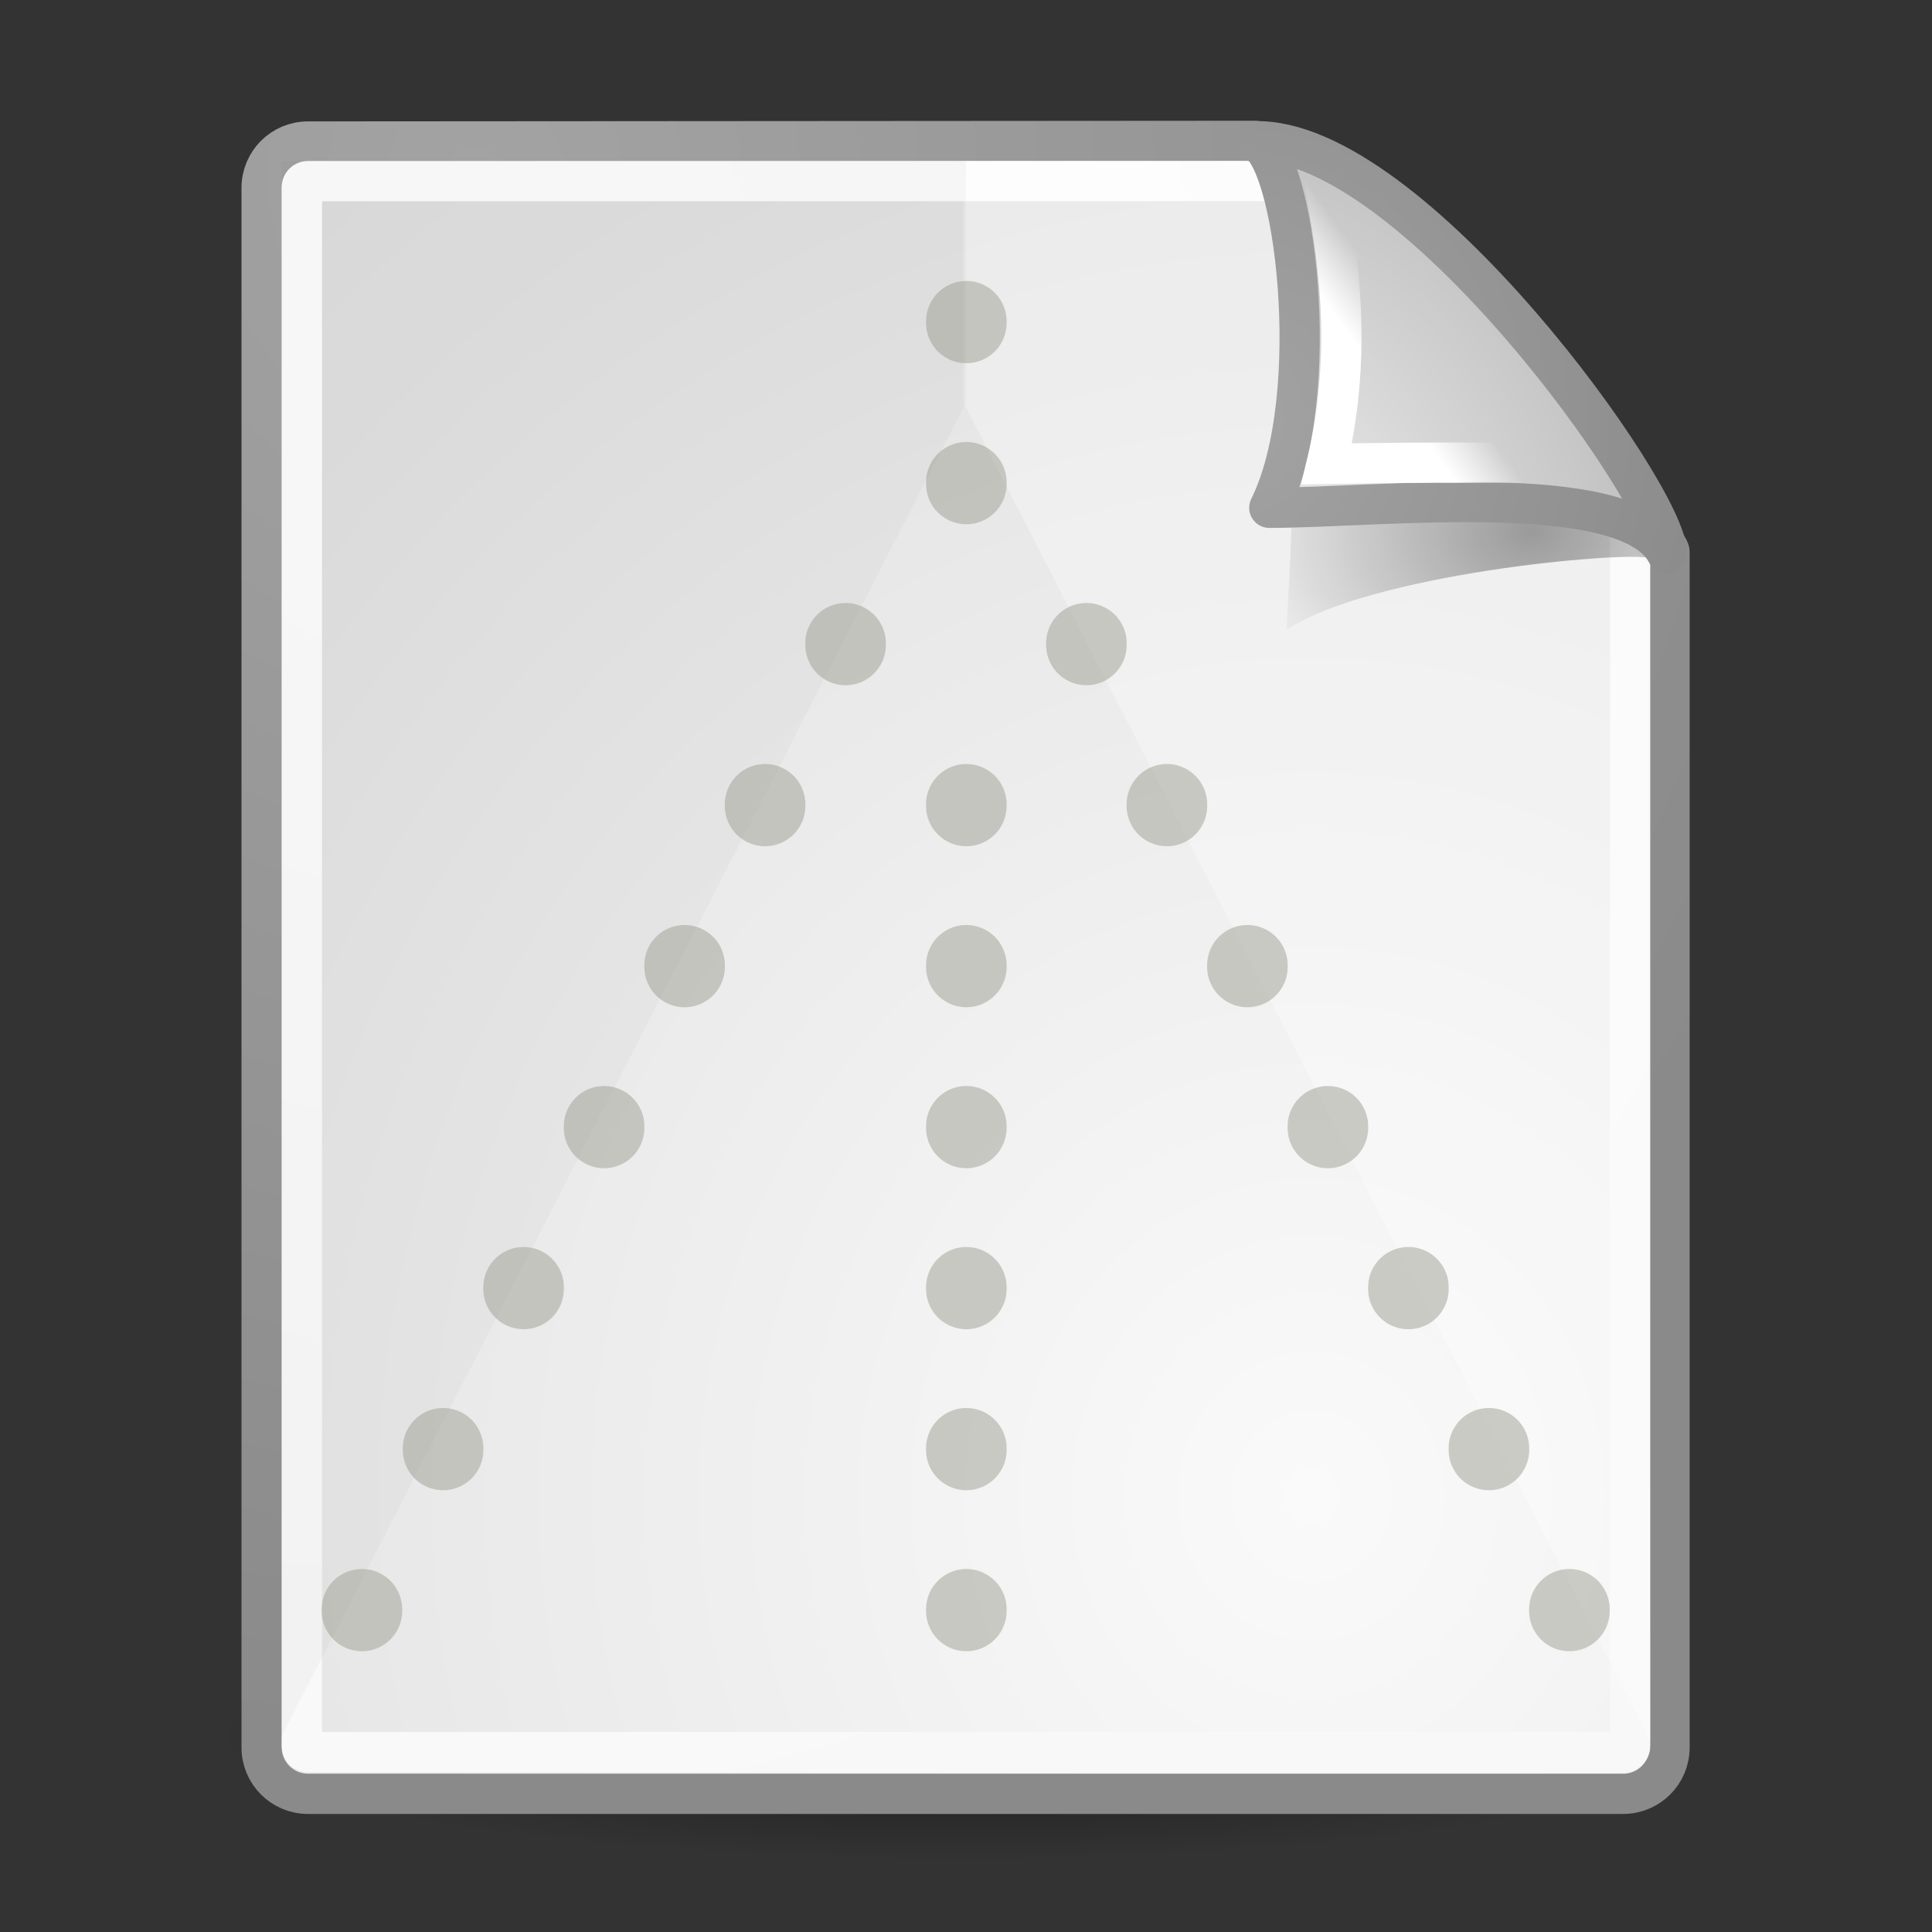<?xml version="1.0" encoding="UTF-8" standalone="no"?>
<!-- Created with Inkscape (http://www.inkscape.org/) -->
<svg
   xmlns:dc="http://purl.org/dc/elements/1.1/"
   xmlns:cc="http://web.resource.org/cc/"
   xmlns:rdf="http://www.w3.org/1999/02/22-rdf-syntax-ns#"
   xmlns:svg="http://www.w3.org/2000/svg"
   xmlns="http://www.w3.org/2000/svg"
   xmlns:xlink="http://www.w3.org/1999/xlink"
   xmlns:sodipodi="http://sodipodi.sourceforge.net/DTD/sodipodi-0.dtd"
   xmlns:inkscape="http://www.inkscape.org/namespaces/inkscape"
   inkscape:export-ydpi="90"
   inkscape:export-xdpi="90"
   inkscape:export-filename="/home/andreas/project/gnome-icon-theme/scalable/mimetypes/tesr.png"
   sodipodi:docname="text-x-generic-template.svg"
   sodipodi:docbase="/home/lapo/Icone/cvs/gnome-icon-theme/scalable/mimetypes"
   inkscape:version="0.44"
   sodipodi:version="0.32"
   id="svg249"
   height="48px"
   width="48px"
   inkscape:output_extension="org.inkscape.output.svg.inkscape">
  <rect width="100%" height="100%" fill="#333333" stroke="none"/>
  <defs
     id="defs3">
    <linearGradient
       inkscape:collect="always"
       id="linearGradient4790">
      <stop
         style="stop-color:#000000;stop-opacity:1;"
         offset="0"
         id="stop4792" />
      <stop
         style="stop-color:#000000;stop-opacity:0;"
         offset="1"
         id="stop4794" />
    </linearGradient>
    <linearGradient
       inkscape:collect="always"
       id="linearGradient2251">
      <stop
         style="stop-color:#ffffff;stop-opacity:1;"
         offset="0"
         id="stop2253" />
      <stop
         style="stop-color:#ffffff;stop-opacity:0;"
         offset="1"
         id="stop2255" />
    </linearGradient>
    <linearGradient
       inkscape:collect="always"
       xlink:href="#linearGradient2251"
       id="linearGradient8166"
       gradientUnits="userSpaceOnUse"
       gradientTransform="matrix(-3.277938e-2,-0.999,0.999,-3.277938e-2,-0.71,45.063)"
       x1="33.396"
       y1="36.921"
       x2="34.17"
       y2="38.07" />
    <linearGradient
       inkscape:collect="always"
       id="linearGradient4542">
      <stop
         style="stop-color:#000000;stop-opacity:1;"
         offset="0"
         id="stop4544" />
      <stop
         style="stop-color:#000000;stop-opacity:0;"
         offset="1"
         id="stop4546" />
    </linearGradient>
    <linearGradient
       id="linearGradient15662">
      <stop
         id="stop15664"
         offset="0"
         style="stop-color:#ffffff;stop-opacity:1;" />
      <stop
         id="stop15666"
         offset="1"
         style="stop-color:#f8f8f8;stop-opacity:1;" />
    </linearGradient>
    <linearGradient
       id="linearGradient269">
      <stop
         id="stop270"
         offset="0"
         style="stop-color:#a3a3a3;stop-opacity:1;" />
      <stop
         id="stop271"
         offset="1"
         style="stop-color:#8a8a8a;stop-opacity:1;" />
    </linearGradient>
    <linearGradient
       id="linearGradient259">
      <stop
         id="stop260"
         offset="0"
         style="stop-color:#fafafa;stop-opacity:1;" />
      <stop
         id="stop261"
         offset="1"
         style="stop-color:#bbbbbb;stop-opacity:1;" />
    </linearGradient>
    <radialGradient
       inkscape:collect="always"
       xlink:href="#linearGradient269"
       id="radialGradient15656"
       gradientUnits="userSpaceOnUse"
       gradientTransform="matrix(0.971,0,0,1.036,3.24,0.506)"
       cx="8.824"
       cy="3.756"
       fx="8.824"
       fy="3.756"
       r="37.752" />
    <radialGradient
       inkscape:collect="always"
       xlink:href="#linearGradient259"
       id="radialGradient15658"
       gradientUnits="userSpaceOnUse"
       gradientTransform="matrix(0.963,0,0,1.044,-0.123,-0.142)"
       cx="33.967"
       cy="35.737"
       fx="33.967"
       fy="35.737"
       r="86.708" />
    <radialGradient
       inkscape:collect="always"
       xlink:href="#linearGradient15662"
       id="radialGradient15668"
       gradientUnits="userSpaceOnUse"
       gradientTransform="matrix(0.975,0,0,1.035,3.158,0.554)"
       cx="8.144"
       cy="7.268"
       fx="8.144"
       fy="7.268"
       r="38.159" />
    <radialGradient
       inkscape:collect="always"
       xlink:href="#linearGradient4542"
       id="radialGradient4548"
       cx="24.307"
       cy="42.078"
       fx="24.307"
       fy="42.078"
       r="15.822"
       gradientTransform="matrix(1,0,0,0.285,-6.340414e-16,30.089)"
       gradientUnits="userSpaceOnUse" />
    <radialGradient
       inkscape:collect="always"
       xlink:href="#linearGradient269"
       id="radialGradient5350"
       gradientUnits="userSpaceOnUse"
       gradientTransform="matrix(0.332,-2.3449e-17,2.501087e-17,0.354,20.105,9.582)"
       cx="31.863"
       cy="2.367"
       fx="31.863"
       fy="2.367"
       r="37.752" />
    <radialGradient
       inkscape:collect="always"
       xlink:href="#linearGradient259"
       id="radialGradient5352"
       gradientUnits="userSpaceOnUse"
       gradientTransform="matrix(0.148,1.009137e-2,-1.104438e-2,0.162,25.06,12.817)"
       cx="30.654"
       cy="14.937"
       fx="30.654"
       fy="14.937"
       r="86.708" />
    <radialGradient
       inkscape:collect="always"
       xlink:href="#linearGradient4790"
       id="radialGradient4796"
       cx="37.03"
       cy="12.989"
       fx="37.03"
       fy="12.989"
       r="4.293"
       gradientTransform="matrix(1.745,0,0,1.284,-26.583,-3.478)"
       gradientUnits="userSpaceOnUse" />
  </defs>
  <sodipodi:namedview
     inkscape:window-y="27"
     inkscape:window-x="0"
     inkscape:window-height="968"
     inkscape:window-width="1674"
     inkscape:document-units="px"
     inkscape:grid-bbox="true"
     showgrid="false"
     inkscape:current-layer="layer5"
     inkscape:cy="32.555082"
     inkscape:cx="24.589783"
     inkscape:zoom="11.313709"
     inkscape:pageshadow="2"
     inkscape:pageopacity="0.0"
     borderopacity="0.255"
     bordercolor="#666666"
     pagecolor="#ffffff"
     id="base"
     inkscape:showpageshadow="false" />
  <g
     inkscape:groupmode="layer"
     id="layer6"
     inkscape:label="Shadow">
    <path
       sodipodi:type="arc"
       style="opacity:0.473;color:#000000;fill:url(#radialGradient4548);fill-opacity:1;fill-rule:evenodd;stroke:none;stroke-width:2;stroke-linecap:round;stroke-linejoin:round;marker:none;marker-start:none;marker-mid:none;marker-end:none;stroke-miterlimit:4;stroke-dasharray:none;stroke-dashoffset:0;stroke-opacity:1;visibility:visible;display:inline;overflow:visible"
       id="path3667"
       sodipodi:cx="24.306795"
       sodipodi:cy="42.07798"
       sodipodi:rx="15.821514"
       sodipodi:ry="4.5078058"
       d="M 40.128 42.078 A 15.822 4.508 0 1 1  8.485,42.078 A 15.822 4.508 0 1 1  40.128 42.078 z"
       transform="matrix(1.173,0,0,0.686,-4.651,14.262)"
       inkscape:r_cx="true"
       inkscape:r_cy="true" />
  </g>
  <g
     style="display:inline"
     inkscape:groupmode="layer"
     inkscape:label="Base"
     id="layer1">
    <path
       style="color:black;fill:url(#radialGradient15658);fill-opacity:1;fill-rule:nonzero;stroke:url(#radialGradient15656);stroke-width:1;stroke-linecap:round;stroke-linejoin:round;marker:none;marker-start:none;marker-mid:none;marker-end:none;stroke-miterlimit:4;stroke-dashoffset:0;stroke-opacity:1;visibility:visible;display:block;overflow:visible"
       d="M 7.652,3.516 L 31.169,3.5 C 31.169,3.5 41.479,13.074 41.479,13.713 L 41.479,43.414 C 41.479,44.053 40.965,44.567 40.326,44.567 L 7.652,44.567 C 7.014,44.567 6.5,44.053 6.5,43.414 L 6.5,4.668 C 6.5,4.03 7.014,3.516 7.652,3.516 z "
       id="rect15391"
       sodipodi:nodetypes="ccccccccc" />
    <path
       style="color:black;fill:none;fill-opacity:1;fill-rule:nonzero;stroke:url(#radialGradient15668);stroke-width:1;stroke-linecap:round;stroke-linejoin:round;marker:none;marker-start:none;marker-mid:none;marker-end:none;stroke-miterlimit:4;stroke-dashoffset:0;stroke-opacity:1;visibility:visible;display:block;overflow:visible"
       d="M 7.65,4.5 L 32.697,4.5 C 32.697,4.5 40.5,12.539 40.5,12.621 L 40.5,43.381 C 40.5,43.464 40.433,43.53 40.35,43.53 L 7.65,43.53 C 7.567,43.53 7.5,43.464 7.5,43.381 L 7.5,4.649 C 7.5,4.567 7.567,4.5 7.65,4.5 z "
       id="rect15660"
       sodipodi:nodetypes="ccccccccc" />
  </g>
  <g
     inkscape:groupmode="layer"
     id="layer5"
     inkscape:label="Text"
     style="display:inline">
    <path
       style="opacity:0.3;fill:white;fill-opacity:1;fill-rule:evenodd;stroke:none;stroke-width:1px;stroke-linecap:butt;stroke-linejoin:miter;stroke-opacity:1;display:inline"
       d="M 41,43.25 L 23.938,10 L 23.938,4 L 32.438,4 L 40.938,14.062 L 41,43.25 z "
       id="path5493"
       sodipodi:nodetypes="cccccc" />
    <path
       inkscape:r_cy="true"
       inkscape:r_cx="true"
       style="opacity:0.357;color:black;fill:url(#radialGradient4796);fill-opacity:1;fill-rule:evenodd;stroke:none;stroke-width:1;stroke-linecap:butt;stroke-linejoin:miter;marker:none;marker-start:none;marker-mid:none;marker-end:none;stroke-miterlimit:4;stroke-dasharray:none;stroke-dashoffset:0;stroke-opacity:1;visibility:visible;display:inline;overflow:visible"
       d="M 40.985,13.861 C 40.257,12.515 34.882,10.131 32.085,9.331 C 32.254,10.904 31.962,15.649 31.962,15.649 C 34.024,14.274 40.204,13.699 40.985,13.861 z "
       id="path5348"
       sodipodi:nodetypes="cccc" />
    <path
       style="color:#000000;fill:url(#radialGradient5352);fill-opacity:1;fill-rule:nonzero;stroke:url(#radialGradient5350);stroke-width:1;stroke-linecap:butt;stroke-linejoin:round;marker:none;marker-start:none;marker-mid:none;marker-end:none;stroke-miterlimit:4;stroke-dasharray:none;stroke-dashoffset:0;stroke-opacity:1;visibility:visible;display:block;overflow:visible;opacity:1"
       d="M 41.411,13.739 C 41.424,12.324 35.058,3.407 31.175,3.51 C 32.148,3.743 32.926,9.804 31.536,12.616 C 34.286,12.616 40.447,11.881 41.411,13.739 z "
       id="path2210"
       sodipodi:nodetypes="cccc"
       inkscape:r_cx="true"
       inkscape:r_cy="true" />
    <path
       sodipodi:nodetypes="cccc"
       id="path2247"
       d="M 39.122,11.586 C 38.393,10.24 34.963,6.517 33.04,5.28 C 33.279,6.705 33.577,8.962 32.962,11.524 C 32.962,11.524 38.341,11.424 39.122,11.586 z "
       style="opacity:1;color:#000000;fill:none;fill-opacity:1;fill-rule:evenodd;stroke:url(#linearGradient8166);stroke-width:1;stroke-linecap:butt;stroke-linejoin:miter;marker:none;marker-start:none;marker-mid:none;marker-end:none;stroke-miterlimit:4;stroke-dasharray:none;stroke-dashoffset:0;stroke-opacity:1;visibility:visible;display:inline;overflow:visible"
       inkscape:r_cx="true"
       inkscape:r_cy="true" />
    <path
       sodipodi:type="arc"
       style="opacity:0.5;fill:#9f9f95;fill-opacity:1;stroke:none;stroke-width:1;stroke-linecap:round;stroke-linejoin:miter;stroke-miterlimit:4;stroke-dasharray:1, 3;stroke-dashoffset:0;stroke-opacity:1"
       id="path5210"
       sodipodi:cx="24.031252"
       sodipodi:cy="8.3437481"
       sodipodi:rx="2.34375"
       sodipodi:ry="2.34375"
       d="M 26.375 8.344 A 2.344 2.344 0 1 1  21.688,8.344 A 2.344 2.344 0 1 1  26.375 8.344 z"
       transform="matrix(0.427,0,0,0.427,13.747,4.44)" />
    <path
       sodipodi:type="arc"
       style="opacity:0.5;fill:#9f9f95;fill-opacity:1;stroke:none;stroke-width:1;stroke-linecap:round;stroke-linejoin:miter;stroke-miterlimit:4;stroke-dasharray:1, 3;stroke-dashoffset:0;stroke-opacity:1;display:inline"
       id="path6100"
       sodipodi:cx="24.031252"
       sodipodi:cy="8.3437481"
       sodipodi:rx="2.34375"
       sodipodi:ry="2.34375"
       d="M 26.375 8.344 A 2.344 2.344 0 1 1  21.688,8.344 A 2.344 2.344 0 1 1  26.375 8.344 z"
       transform="matrix(0.427,0,0,0.427,13.747,8.44)" />
    <path
       sodipodi:type="arc"
       style="opacity:0.5;fill:#9f9f95;fill-opacity:1;stroke:none;stroke-width:1;stroke-linecap:round;stroke-linejoin:miter;stroke-miterlimit:4;stroke-dasharray:1, 3;stroke-dashoffset:0;stroke-opacity:1;display:inline"
       id="path6104"
       sodipodi:cx="24.031252"
       sodipodi:cy="8.3437481"
       sodipodi:rx="2.34375"
       sodipodi:ry="2.34375"
       d="M 26.375 8.344 A 2.344 2.344 0 1 1  21.688,8.344 A 2.344 2.344 0 1 1  26.375 8.344 z"
       transform="matrix(0.427,0,0,0.427,13.747,16.44)" />
    <path
       sodipodi:type="arc"
       style="opacity:0.5;fill:#9f9f95;fill-opacity:1;stroke:none;stroke-width:1;stroke-linecap:round;stroke-linejoin:miter;stroke-miterlimit:4;stroke-dasharray:1, 3;stroke-dashoffset:0;stroke-opacity:1;display:inline"
       id="path6106"
       sodipodi:cx="24.031252"
       sodipodi:cy="8.3437481"
       sodipodi:rx="2.34375"
       sodipodi:ry="2.34375"
       d="M 26.375 8.344 A 2.344 2.344 0 1 1  21.688,8.344 A 2.344 2.344 0 1 1  26.375 8.344 z"
       transform="matrix(0.427,0,0,0.427,13.747,20.44)" />
    <path
       sodipodi:type="arc"
       style="opacity:0.5;fill:#9f9f95;fill-opacity:1;stroke:none;stroke-width:1;stroke-linecap:round;stroke-linejoin:miter;stroke-miterlimit:4;stroke-dasharray:1, 3;stroke-dashoffset:0;stroke-opacity:1;display:inline"
       id="path6108"
       sodipodi:cx="24.031252"
       sodipodi:cy="8.3437481"
       sodipodi:rx="2.34375"
       sodipodi:ry="2.34375"
       d="M 26.375 8.344 A 2.344 2.344 0 1 1  21.688,8.344 A 2.344 2.344 0 1 1  26.375 8.344 z"
       transform="matrix(0.427,0,0,0.427,13.747,24.44)" />
    <path
       sodipodi:type="arc"
       style="opacity:0.5;fill:#9f9f95;fill-opacity:1;stroke:none;stroke-width:1;stroke-linecap:round;stroke-linejoin:miter;stroke-miterlimit:4;stroke-dasharray:1, 3;stroke-dashoffset:0;stroke-opacity:1;display:inline"
       id="path6110"
       sodipodi:cx="24.031252"
       sodipodi:cy="8.3437481"
       sodipodi:rx="2.34375"
       sodipodi:ry="2.34375"
       d="M 26.375 8.344 A 2.344 2.344 0 1 1  21.688,8.344 A 2.344 2.344 0 1 1  26.375 8.344 z"
       transform="matrix(0.427,0,0,0.427,13.747,28.44)" />
    <path
       sodipodi:type="arc"
       style="opacity:0.5;fill:#9f9f95;fill-opacity:1;stroke:none;stroke-width:1;stroke-linecap:round;stroke-linejoin:miter;stroke-miterlimit:4;stroke-dasharray:1, 3;stroke-dashoffset:0;stroke-opacity:1;display:inline"
       id="path6112"
       sodipodi:cx="24.031252"
       sodipodi:cy="8.3437481"
       sodipodi:rx="2.34375"
       sodipodi:ry="2.34375"
       d="M 26.375 8.344 A 2.344 2.344 0 1 1  21.688,8.344 A 2.344 2.344 0 1 1  26.375 8.344 z"
       transform="matrix(0.427,0,0,0.427,13.747,32.44)" />
    <path
       sodipodi:type="arc"
       style="opacity:0.5;fill:#9f9f95;fill-opacity:1;stroke:none;stroke-width:1;stroke-linecap:round;stroke-linejoin:miter;stroke-miterlimit:4;stroke-dasharray:1, 3;stroke-dashoffset:0;stroke-opacity:1;display:inline"
       id="path6114"
       sodipodi:cx="24.031252"
       sodipodi:cy="8.3437481"
       sodipodi:rx="2.34375"
       sodipodi:ry="2.34375"
       d="M 26.375 8.344 A 2.344 2.344 0 1 1  21.688,8.344 A 2.344 2.344 0 1 1  26.375 8.344 z"
       transform="matrix(0.427,0,0,0.427,13.747,36.44)" />
    <path
       sodipodi:type="arc"
       style="opacity:0.5;fill:#9f9f95;fill-opacity:1;stroke:none;stroke-width:1;stroke-linecap:round;stroke-linejoin:miter;stroke-miterlimit:4;stroke-dasharray:1, 3;stroke-dashoffset:0;stroke-opacity:1;display:inline"
       id="path6130"
       sodipodi:cx="24.031252"
       sodipodi:cy="8.3437481"
       sodipodi:rx="2.34375"
       sodipodi:ry="2.34375"
       d="M 26.375 8.344 A 2.344 2.344 0 1 1  21.688,8.344 A 2.344 2.344 0 1 1  26.375 8.344 z"
       transform="matrix(-0.427,0,0,0.427,37.253,12.44)" />
    <path
       sodipodi:type="arc"
       style="opacity:0.5;fill:#9f9f95;fill-opacity:1;stroke:none;stroke-width:1;stroke-linecap:round;stroke-linejoin:miter;stroke-miterlimit:4;stroke-dasharray:1, 3;stroke-dashoffset:0;stroke-opacity:1;display:inline"
       id="path6132"
       sodipodi:cx="24.031252"
       sodipodi:cy="8.3437481"
       sodipodi:rx="2.34375"
       sodipodi:ry="2.34375"
       d="M 26.375 8.344 A 2.344 2.344 0 1 1  21.688,8.344 A 2.344 2.344 0 1 1  26.375 8.344 z"
       transform="matrix(-0.427,0,0,0.427,39.253,16.44)" />
    <path
       sodipodi:type="arc"
       style="opacity:0.5;fill:#9f9f95;fill-opacity:1;stroke:none;stroke-width:1;stroke-linecap:round;stroke-linejoin:miter;stroke-miterlimit:4;stroke-dasharray:1, 3;stroke-dashoffset:0;stroke-opacity:1;display:inline"
       id="path6134"
       sodipodi:cx="24.031252"
       sodipodi:cy="8.3437481"
       sodipodi:rx="2.34375"
       sodipodi:ry="2.34375"
       d="M 26.375 8.344 A 2.344 2.344 0 1 1  21.688,8.344 A 2.344 2.344 0 1 1  26.375 8.344 z"
       transform="matrix(-0.427,0,0,0.427,41.253,20.44)" />
    <path
       sodipodi:type="arc"
       style="opacity:0.5;fill:#9f9f95;fill-opacity:1;stroke:none;stroke-width:1;stroke-linecap:round;stroke-linejoin:miter;stroke-miterlimit:4;stroke-dasharray:1, 3;stroke-dashoffset:0;stroke-opacity:1;display:inline"
       id="path6136"
       sodipodi:cx="24.031252"
       sodipodi:cy="8.3437481"
       sodipodi:rx="2.34375"
       sodipodi:ry="2.34375"
       d="M 26.375 8.344 A 2.344 2.344 0 1 1  21.688,8.344 A 2.344 2.344 0 1 1  26.375 8.344 z"
       transform="matrix(-0.427,0,0,0.427,43.253,24.44)" />
    <path
       sodipodi:type="arc"
       style="opacity:0.5;fill:#9f9f95;fill-opacity:1;stroke:none;stroke-width:1;stroke-linecap:round;stroke-linejoin:miter;stroke-miterlimit:4;stroke-dasharray:1, 3;stroke-dashoffset:0;stroke-opacity:1;display:inline"
       id="path6138"
       sodipodi:cx="24.031252"
       sodipodi:cy="8.3437481"
       sodipodi:rx="2.34375"
       sodipodi:ry="2.34375"
       d="M 26.375 8.344 A 2.344 2.344 0 1 1  21.688,8.344 A 2.344 2.344 0 1 1  26.375 8.344 z"
       transform="matrix(-0.427,0,0,0.427,45.253,28.44)" />
    <path
       sodipodi:type="arc"
       style="opacity:0.5;fill:#9f9f95;fill-opacity:1;stroke:none;stroke-width:1;stroke-linecap:round;stroke-linejoin:miter;stroke-miterlimit:4;stroke-dasharray:1, 3;stroke-dashoffset:0;stroke-opacity:1;display:inline"
       id="path6140"
       sodipodi:cx="24.031252"
       sodipodi:cy="8.3437481"
       sodipodi:rx="2.34375"
       sodipodi:ry="2.34375"
       d="M 26.375 8.344 A 2.344 2.344 0 1 1  21.688,8.344 A 2.344 2.344 0 1 1  26.375 8.344 z"
       transform="matrix(-0.427,0,0,0.427,47.253,32.44)" />
    <path
       sodipodi:type="arc"
       style="opacity:0.5;fill:#9f9f95;fill-opacity:1;stroke:none;stroke-width:1;stroke-linecap:round;stroke-linejoin:miter;stroke-miterlimit:4;stroke-dasharray:1, 3;stroke-dashoffset:0;stroke-opacity:1;display:inline"
       id="path6144"
       sodipodi:cx="24.031252"
       sodipodi:cy="8.3437481"
       sodipodi:rx="2.34375"
       sodipodi:ry="2.34375"
       d="M 26.375 8.344 A 2.344 2.344 0 1 1  21.688,8.344 A 2.344 2.344 0 1 1  26.375 8.344 z"
       transform="matrix(-0.427,0,0,0.427,49.253,36.44)" />
    <path
       style="fill:#707070;fill-opacity:1;fill-rule:evenodd;stroke:none;stroke-width:1px;stroke-linecap:butt;stroke-linejoin:miter;stroke-opacity:1;opacity:0.05"
       d="M 6.938,43.25 L 24,10 L 24,4 L 7,4 L 6.938,43.25 z "
       id="path4544"
       sodipodi:nodetypes="ccccc" />
    <path
       sodipodi:type="arc"
       style="opacity:0.5;fill:#9f9f95;fill-opacity:1;stroke:none;stroke-width:1;stroke-linecap:round;stroke-linejoin:miter;stroke-miterlimit:4;stroke-dasharray:1, 3;stroke-dashoffset:0;stroke-opacity:1;display:inline"
       id="path6118"
       sodipodi:cx="24.031252"
       sodipodi:cy="8.3437481"
       sodipodi:rx="2.34375"
       sodipodi:ry="2.34375"
       d="M 26.375 8.344 A 2.344 2.344 0 1 1  21.688,8.344 A 2.344 2.344 0 1 1  26.375 8.344 z"
       transform="matrix(0.427,0,0,0.427,10.747,12.44)" />
    <path
       sodipodi:type="arc"
       style="opacity:0.5;fill:#9f9f95;fill-opacity:1;stroke:none;stroke-width:1;stroke-linecap:round;stroke-linejoin:miter;stroke-miterlimit:4;stroke-dasharray:1, 3;stroke-dashoffset:0;stroke-opacity:1;display:inline"
       id="path6120"
       sodipodi:cx="24.031252"
       sodipodi:cy="8.3437481"
       sodipodi:rx="2.34375"
       sodipodi:ry="2.34375"
       d="M 26.375 8.344 A 2.344 2.344 0 1 1  21.688,8.344 A 2.344 2.344 0 1 1  26.375 8.344 z"
       transform="matrix(0.427,0,0,0.427,8.747,16.44)" />
    <path
       sodipodi:type="arc"
       style="opacity:0.5;fill:#9f9f95;fill-opacity:1;stroke:none;stroke-width:1;stroke-linecap:round;stroke-linejoin:miter;stroke-miterlimit:4;stroke-dasharray:1, 3;stroke-dashoffset:0;stroke-opacity:1;display:inline"
       id="path6122"
       sodipodi:cx="24.031252"
       sodipodi:cy="8.3437481"
       sodipodi:rx="2.34375"
       sodipodi:ry="2.34375"
       d="M 26.375 8.344 A 2.344 2.344 0 1 1  21.688,8.344 A 2.344 2.344 0 1 1  26.375 8.344 z"
       transform="matrix(0.427,0,0,0.427,6.747,20.44)" />
    <path
       sodipodi:type="arc"
       style="opacity:0.5;fill:#9f9f95;fill-opacity:1;stroke:none;stroke-width:1;stroke-linecap:round;stroke-linejoin:miter;stroke-miterlimit:4;stroke-dasharray:1, 3;stroke-dashoffset:0;stroke-opacity:1;display:inline"
       id="path6124"
       sodipodi:cx="24.031252"
       sodipodi:cy="8.3437481"
       sodipodi:rx="2.34375"
       sodipodi:ry="2.34375"
       d="M 26.375 8.344 A 2.344 2.344 0 1 1  21.688,8.344 A 2.344 2.344 0 1 1  26.375 8.344 z"
       transform="matrix(0.427,0,0,0.427,4.747,24.44)" />
    <path
       sodipodi:type="arc"
       style="opacity:0.5;fill:#9f9f95;fill-opacity:1;stroke:none;stroke-width:1;stroke-linecap:round;stroke-linejoin:miter;stroke-miterlimit:4;stroke-dasharray:1, 3;stroke-dashoffset:0;stroke-opacity:1;display:inline"
       id="path6126"
       sodipodi:cx="24.031252"
       sodipodi:cy="8.3437481"
       sodipodi:rx="2.34375"
       sodipodi:ry="2.34375"
       d="M 26.375 8.344 A 2.344 2.344 0 1 1  21.688,8.344 A 2.344 2.344 0 1 1  26.375 8.344 z"
       transform="matrix(0.427,0,0,0.427,2.747,28.44)" />
    <path
       sodipodi:type="arc"
       style="opacity:0.5;fill:#9f9f95;fill-opacity:1;stroke:none;stroke-width:1;stroke-linecap:round;stroke-linejoin:miter;stroke-miterlimit:4;stroke-dasharray:1, 3;stroke-dashoffset:0;stroke-opacity:1;display:inline"
       id="path6128"
       sodipodi:cx="24.031252"
       sodipodi:cy="8.3437481"
       sodipodi:rx="2.34375"
       sodipodi:ry="2.34375"
       d="M 26.375 8.344 A 2.344 2.344 0 1 1  21.688,8.344 A 2.344 2.344 0 1 1  26.375 8.344 z"
       transform="matrix(0.427,0,0,0.427,0.747,32.44)" />
    <path
       sodipodi:type="arc"
       style="opacity:0.5;fill:#9f9f95;fill-opacity:1;stroke:none;stroke-width:1;stroke-linecap:round;stroke-linejoin:miter;stroke-miterlimit:4;stroke-dasharray:1, 3;stroke-dashoffset:0;stroke-opacity:1;display:inline"
       id="path6146"
       sodipodi:cx="24.031252"
       sodipodi:cy="8.3437481"
       sodipodi:rx="2.34375"
       sodipodi:ry="2.34375"
       d="M 26.375 8.344 A 2.344 2.344 0 1 1  21.688,8.344 A 2.344 2.344 0 1 1  26.375 8.344 z"
       transform="matrix(-0.427,0,0,0.427,19.253,36.44)" />
  </g>
</svg>
